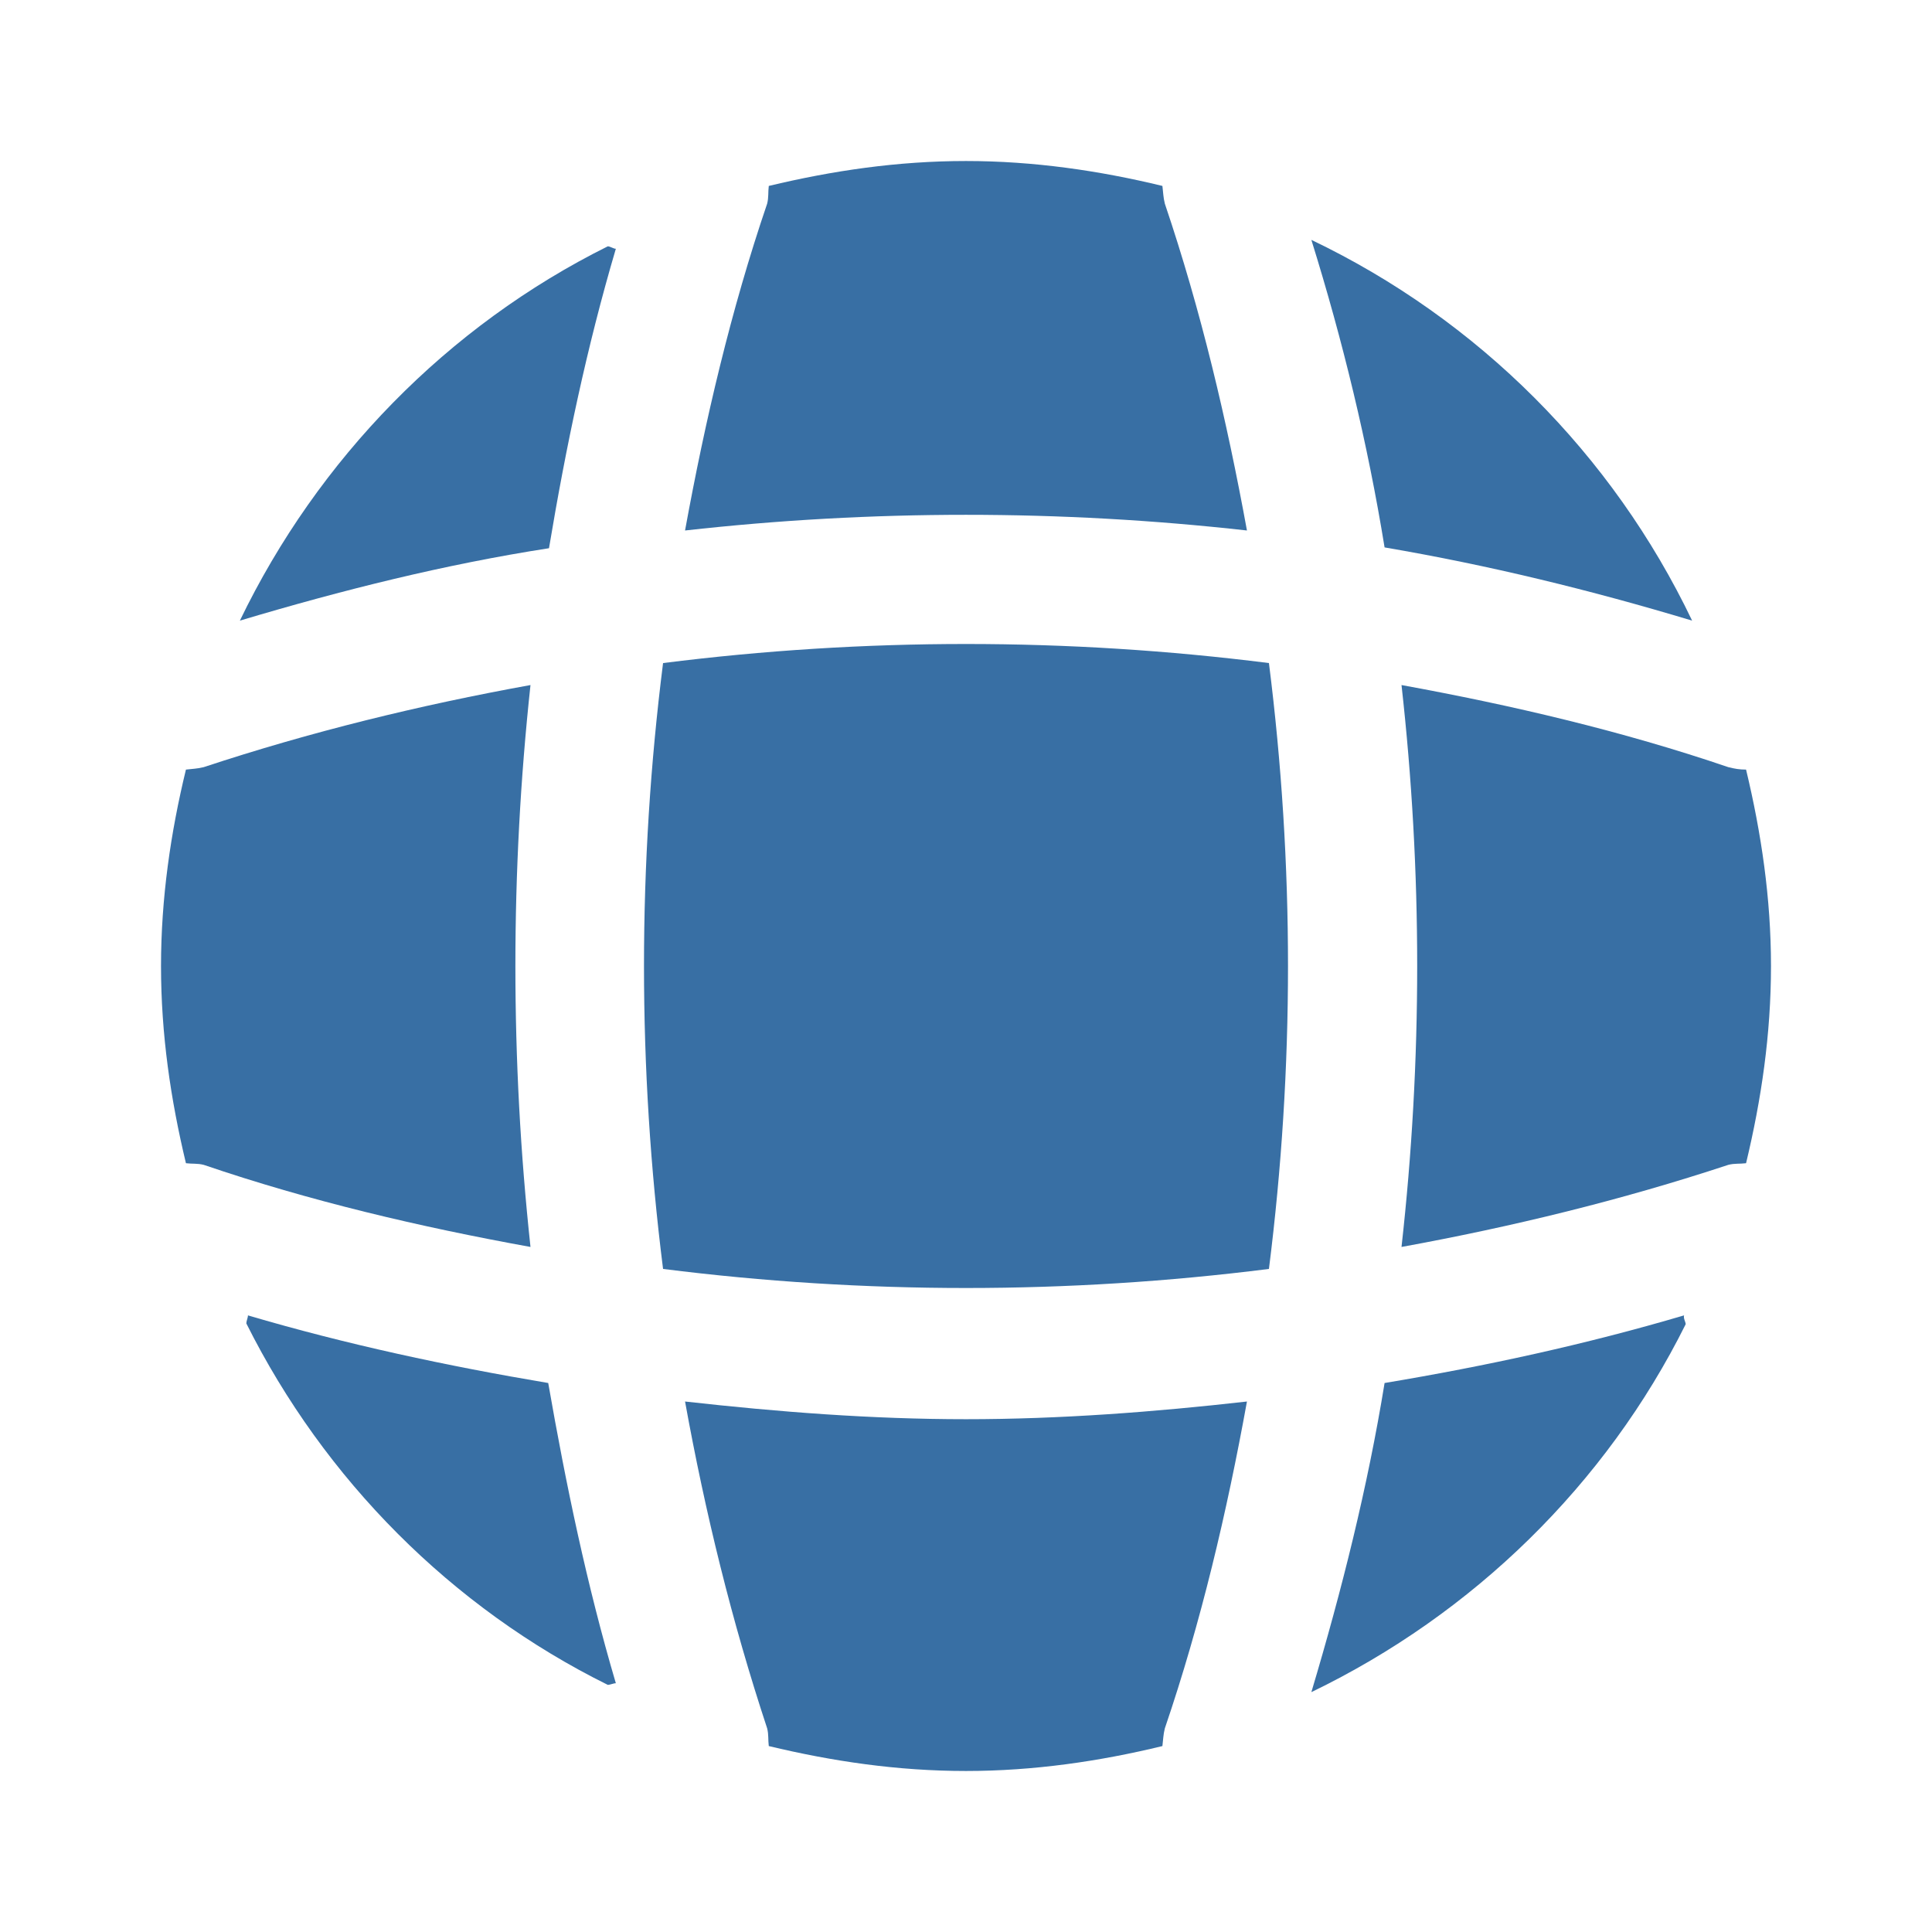 <svg width="50" height="50" viewBox="0 0 50 50" fill="none" xmlns="http://www.w3.org/2000/svg">
<path d="M15.938 43.562C15.875 43.562 15.792 43.604 15.729 43.604C11.688 41.604 8.396 38.292 6.375 34.25C6.375 34.188 6.417 34.104 6.417 34.042C8.958 34.792 11.583 35.354 14.188 35.792C14.646 38.417 15.188 41.021 15.938 43.562Z" fill="#386FA4"/>
<path d="M43.625 34.271C41.562 38.417 38.125 41.771 33.938 43.792C34.729 41.146 35.396 38.479 35.833 35.792C38.458 35.354 41.042 34.792 43.583 34.042C43.562 34.125 43.625 34.208 43.625 34.271Z" fill="#386FA4"/>
<path d="M43.792 16.062C41.167 15.271 38.521 14.625 35.833 14.167C35.396 11.479 34.75 8.812 33.938 6.208C38.25 8.271 41.729 11.75 43.792 16.062Z" fill="#386FA4"/>
<path d="M15.938 6.438C15.188 8.979 14.646 11.562 14.208 14.188C11.521 14.604 8.854 15.271 6.208 16.062C8.229 11.875 11.583 8.438 15.729 6.375C15.792 6.375 15.875 6.438 15.938 6.438Z" fill="#386FA4"/>
<path d="M32.271 13.729C27.438 13.188 22.562 13.188 17.729 13.729C18.25 10.875 18.917 8.021 19.854 5.271C19.896 5.104 19.875 4.979 19.896 4.812C21.542 4.417 23.229 4.167 25 4.167C26.75 4.167 28.458 4.417 30.083 4.812C30.104 4.979 30.104 5.104 30.146 5.271C31.083 8.042 31.75 10.875 32.271 13.729Z" fill="#386FA4"/>
<path d="M13.729 32.271C10.854 31.75 8.021 31.083 5.271 30.146C5.104 30.104 4.979 30.125 4.812 30.104C4.417 28.458 4.167 26.771 4.167 25C4.167 23.25 4.417 21.542 4.812 19.917C4.979 19.896 5.104 19.896 5.271 19.854C8.042 18.938 10.854 18.25 13.729 17.729C13.208 22.562 13.208 27.438 13.729 32.271Z" fill="#386FA4"/>
<path d="M45.833 25C45.833 26.771 45.583 28.458 45.188 30.104C45.021 30.125 44.896 30.104 44.729 30.146C41.958 31.062 39.125 31.75 36.271 32.271C36.812 27.438 36.812 22.562 36.271 17.729C39.125 18.25 41.979 18.917 44.729 19.854C44.896 19.896 45.021 19.917 45.188 19.917C45.583 21.562 45.833 23.25 45.833 25Z" fill="#386FA4"/>
<path d="M32.271 36.271C31.75 39.146 31.083 41.979 30.146 44.729C30.104 44.896 30.104 45.021 30.083 45.188C28.458 45.583 26.75 45.833 25 45.833C23.229 45.833 21.542 45.583 19.896 45.188C19.875 45.021 19.896 44.896 19.854 44.729C18.938 41.958 18.25 39.146 17.729 36.271C20.146 36.542 22.562 36.729 25 36.729C27.438 36.729 29.875 36.542 32.271 36.271Z" fill="#386FA4"/>
<path d="M32.84 32.84C27.63 33.498 22.37 33.498 17.16 32.84C16.502 27.63 16.502 22.37 17.16 17.16C22.37 16.502 27.63 16.502 32.84 17.16C33.498 22.37 33.498 27.63 32.84 32.84Z" fill="#386FA4"/>
</svg>

